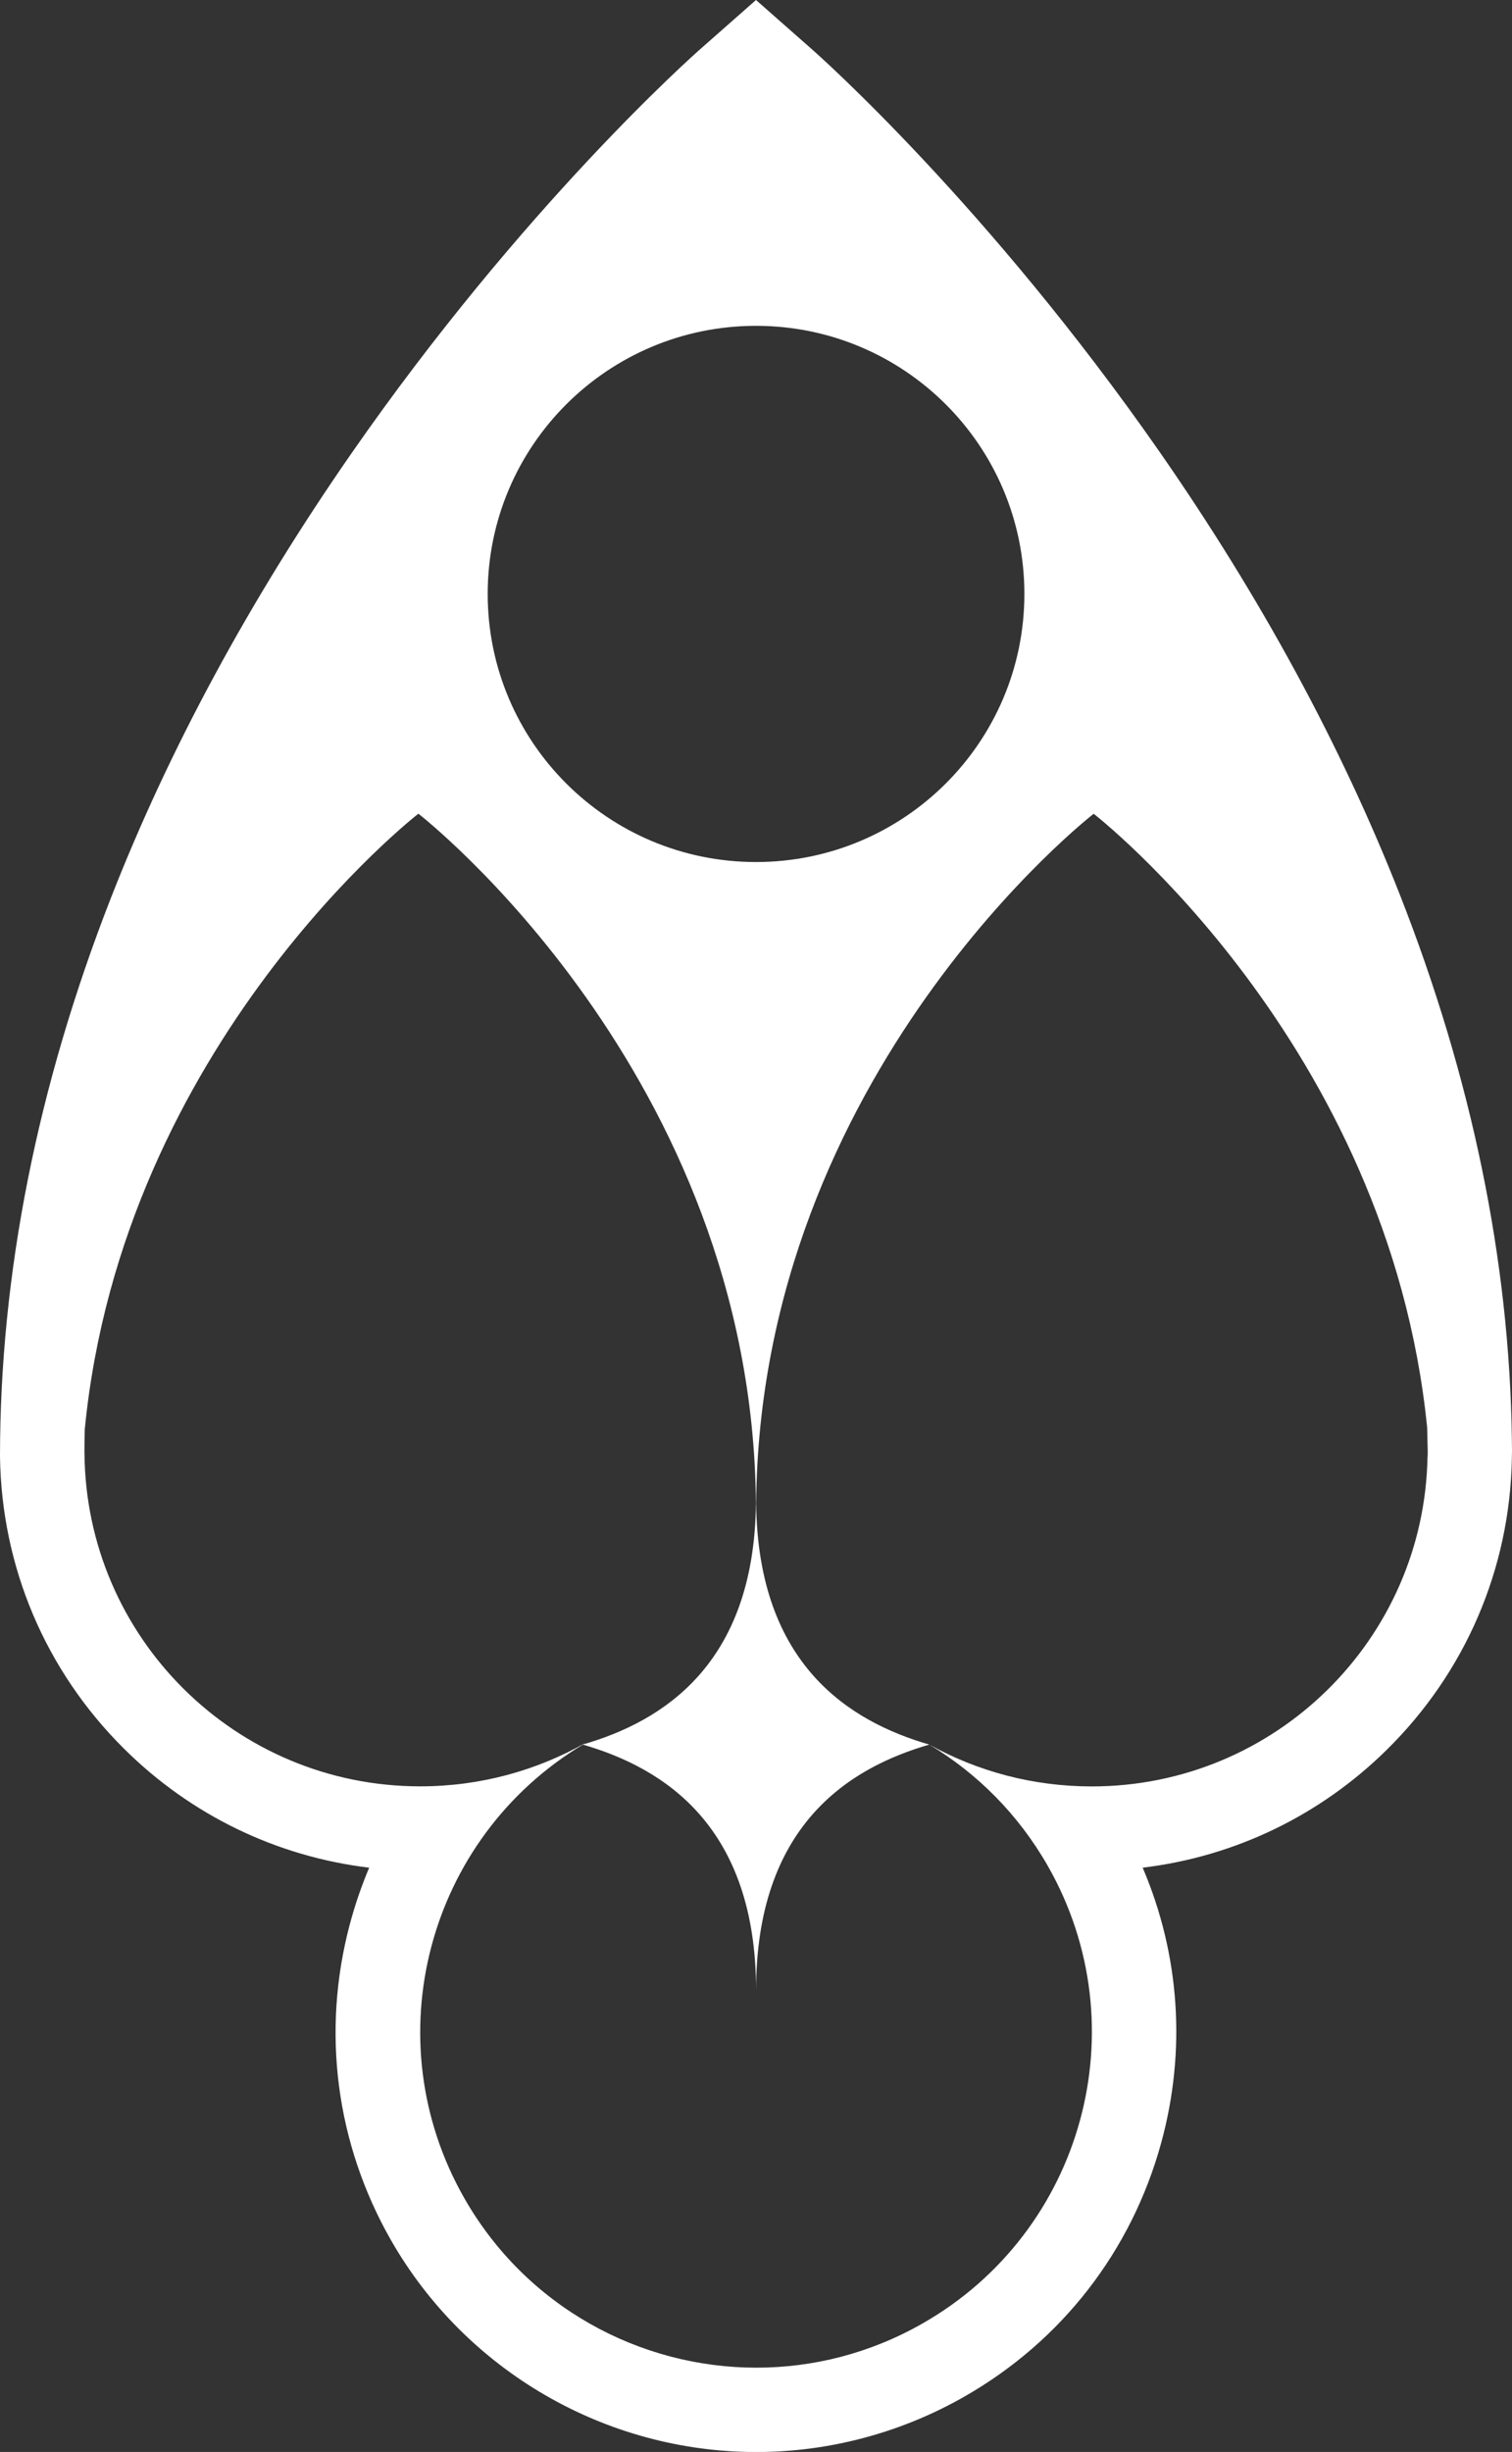 <?xml version="1.0" encoding="UTF-8"?><svg id="Elements" xmlns="http://www.w3.org/2000/svg" viewBox="0 0 216 350"><rect x="0" y="0" width="216" height="350" fill="#333333" stroke="none"/><defs><style>.cls-1{fill:#fff;}</style></defs><path id="Arrow7" class="cls-1" d="M215.98,205.41v-.05s0,0,0,0c-.34-25.43-5.74-51.57-16.04-77.75-8.32-21.14-19.85-42.37-34.27-63.09C141.19,29.37,116.99,7.91,115.97,7.02l-7.97-7.02-7.97,7.02c-1.02.9-25.37,22.48-49.91,57.82-14.46,20.83-26,42.16-34.3,63.4C5.32,155.1,0,181.91,0,207.92h0c.22,15.76,6.49,30.54,17.69,41.67,9.58,9.52,21.83,15.42,35.05,17.01-1.09,2.58-2.01,5.25-2.75,8.01-4.1,15.34-2.01,31.38,5.87,45.17,10.66,18.64,30.65,30.23,52.17,30.23,10.38,0,20.66-2.73,29.72-7.9,13.92-7.93,23.91-20.81,28.14-36.25,3.61-13.18,2.64-26.88-2.65-39.26,13.11-1.58,25.28-7.4,34.83-16.79,11.25-11.06,17.61-25.82,17.91-41.57.01-.38.02-.77.02-1.15,0-.56-.01-1.11-.02-1.67ZM69.67,84.78c0-21.14,17.16-38.27,38.33-38.27s38.34,17.13,38.34,38.27-17.17,38.27-38.34,38.27-38.33-17.13-38.33-38.27ZM12.06,207.43c0-1.14.02-2.27.05-3.41,5.4-55.13,47.66-87.87,47.66-87.87,0,0,47.7,36.96,48.22,98.46-.26,22.99-13.32,31.1-24.7,34.4.13-.08.26-.17.4-.25-6.98,3.96-15.05,6.23-23.66,6.23-26.38,0-47.77-21.26-47.96-47.57ZM203.93,207.92c-.44,26.07-21.74,47.08-47.96,47.08-8.43,0-16.34-2.16-23.21-5.97,6.81,4.09,12.69,9.92,16.91,17.29,13.13,22.97,5.12,52.23-17.88,65.34-7.5,4.28-15.67,6.31-23.74,6.31-16.66,0-32.85-8.68-41.7-24.16-12.96-22.66-5.34-51.4,16.92-64.78,11.5,3.34,24.74,11.56,24.74,35.1,0-23.55,13.25-31.77,24.75-35.1-11.39-3.3-24.48-11.4-24.74-34.42.52-61.49,48.22-98.45,48.22-98.45,0,0,42.14,32.65,47.64,87.63.02,1.07.06,2.14.06,3.21v-1.36c0,.49.02.97.02,1.46,0,.28,0,.55-.01.83Z"/></svg>